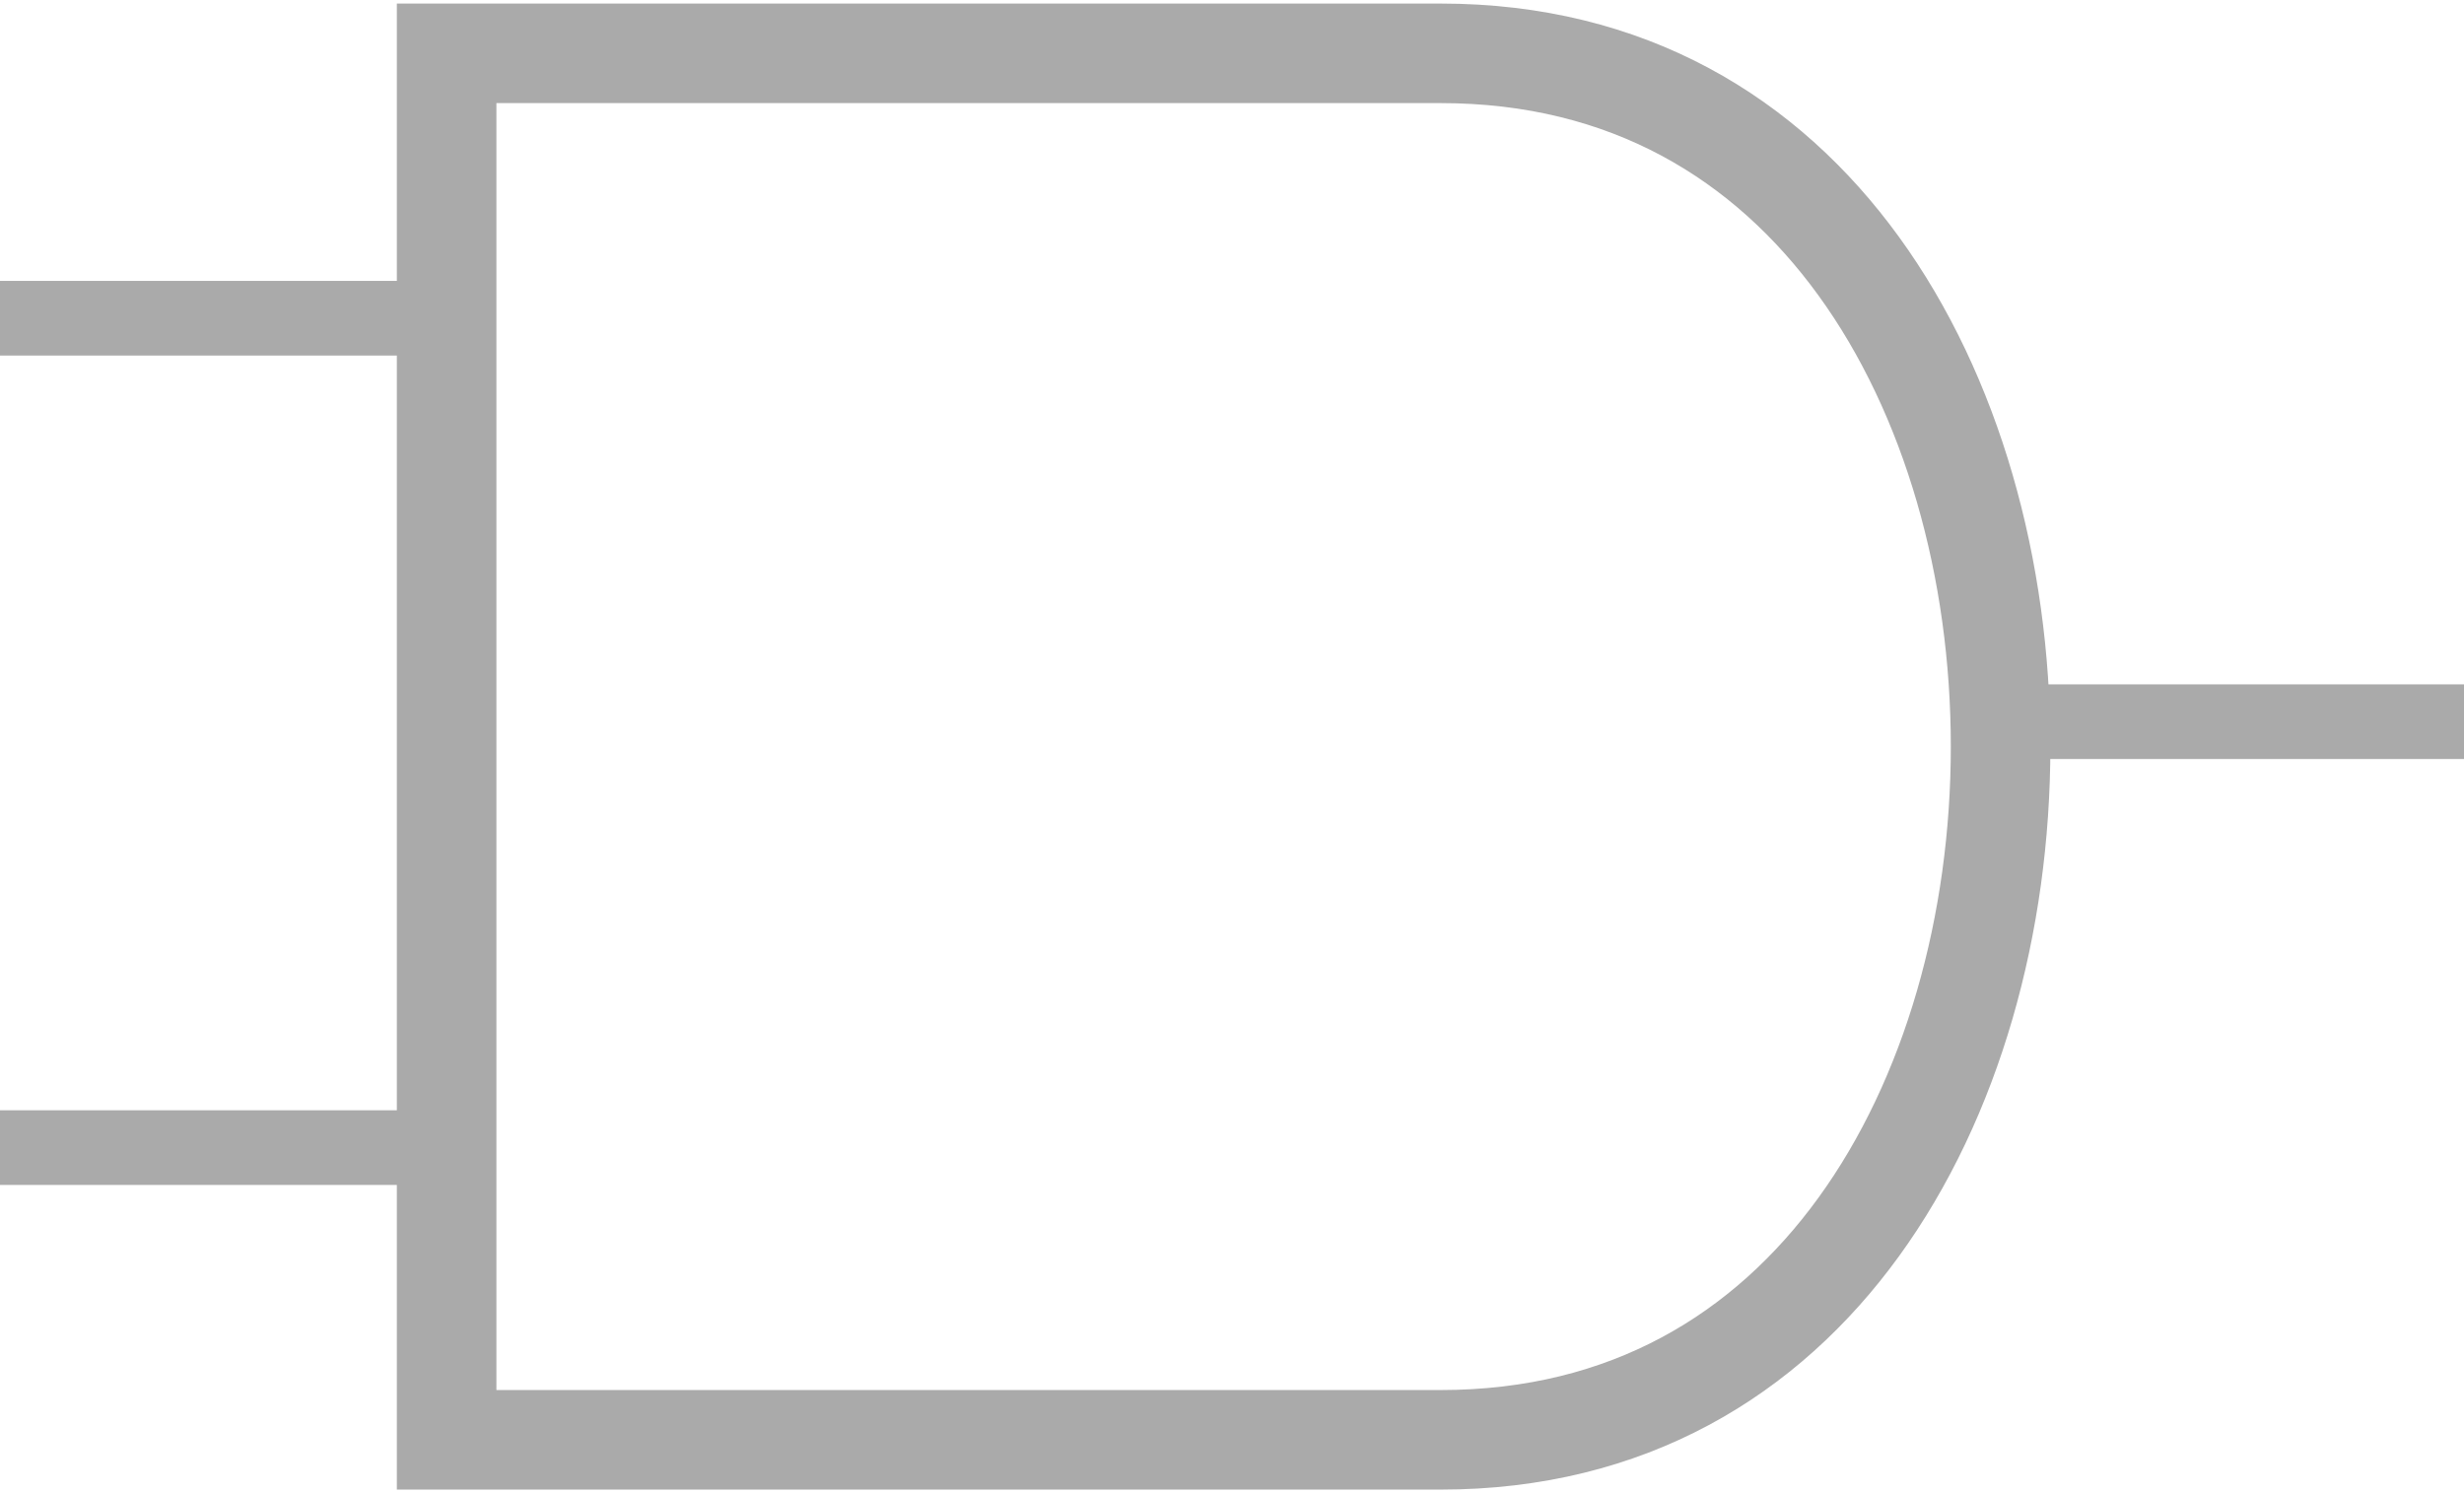 <svg width="99" height="60" viewBox="0 0 99 60" fill="none" xmlns="http://www.w3.org/2000/svg">
  <path
    d="M17.945 2.143H24.665H57.883C65.406 2.143 70.957 5.565 74.677 10.691C78.439 15.873 80.381 22.886 80.381 30C80.381 37.114 78.439 44.127 74.677 49.309C70.957 54.435 65.406 57.857 57.883 57.857H57.692H57.502H57.312H57.122H56.933H56.745H56.557H56.369H56.182H55.996H55.81H55.625H55.44H55.256H55.072H54.889H54.707H54.525H54.343H54.162H53.981H53.801H53.622H53.443H53.264H53.086H52.909H52.732H52.556H52.38H52.205H52.03H51.855H51.681H51.508H51.336H51.163H50.991H50.82H50.65H50.479H50.309H50.14H49.972H49.803H49.636H49.469H49.302H49.136H48.97H48.805H48.64H48.476H48.312H48.149H47.987H47.825H47.663H47.502H47.341H47.181H47.021H46.862H46.703H46.545H46.388H46.23H46.074H45.917H45.762H45.607H45.452H45.298H45.144H44.991H44.838H44.686H44.534H44.383H44.232H44.081H43.931H43.782H43.633H43.485H43.337H43.189H43.042H42.896H42.75H42.605H42.459H42.315H42.171H42.027H41.884H41.741H41.599H41.457H41.316H41.175H41.035H40.895H40.756H40.617H40.479H40.341H40.203H40.066H39.93H39.794H39.658H39.523H39.388H39.254H39.12H38.987H38.854H38.721H38.59H38.458H38.327H38.197H38.066H37.937H37.808H37.679H37.551H37.423H37.295H37.169H37.042H36.916H36.791H36.666H36.541H36.417H36.293H36.17H36.047H35.924H35.803H35.681H35.56H35.439H35.319H35.199H35.08H34.961H34.843H34.725H34.607H34.49H34.374H34.257H34.142H34.026H33.911H33.797H33.683H33.569H33.456H33.343H33.231H33.119H33.008H32.897H32.786H32.676H32.566H32.457H32.348H32.24H32.132H32.024H31.917H31.81H31.704H31.598H31.493H31.388H31.283H31.179H31.075H30.972H30.869H30.766H30.664H30.562H30.461H30.36H30.26H30.16H30.06H29.961H29.862H29.764H29.666H29.568H29.471H29.374H29.278H29.182H29.087H28.991H28.897H28.802H28.709H28.615H28.522H28.429H28.337H28.245H28.154H28.063H27.972H27.882H27.792H27.702H27.613H27.525H27.436H27.348H27.261H27.174H27.087H27.001H26.915H26.829H26.744H26.659H26.575H26.491H26.407H26.324H26.241H26.159H26.077H25.995H25.914H25.833H25.753H25.672H25.593H25.513H25.434H25.356H25.277H25.2H25.122H25.045H24.968H24.892H24.816H24.741H24.665H24.59H24.516H24.442H24.368H24.295H24.222H24.149H24.077H24.005H23.934H23.863H23.792H23.721H23.651H23.582H23.512H23.444H23.375H23.307H23.239H23.171H23.104H23.038H22.971H22.905H22.839H22.774H22.709H22.644H22.58H22.516H22.453H22.389H22.327H22.264H22.202H22.14H22.079H22.018H21.957H21.896H21.836H21.777H21.717H21.658H21.6H21.541H21.483H21.426H21.368H21.311H21.255H21.199H21.143H21.087H21.032H20.977H20.922H20.868H20.814H20.761H20.707H20.654H20.602H20.55H20.498H20.446H20.395H20.344H20.294H20.243H20.194H20.144H20.095H20.046H19.997H19.949H19.901H19.853H19.806H19.759H19.712H19.666H19.62H19.574H19.529H19.484H19.439H19.395H19.351H19.307H19.264H19.22H19.177H19.135H19.093H19.051H19.009H18.968H18.927H18.887H18.846H18.806H18.766H18.727H18.688H18.649H18.611H18.573H18.535H18.497H18.46H18.423H18.386H18.35H18.314H18.278H18.242H18.207H18.172H18.138H18.104H18.07H18.036H18.003H17.97H17.945V2.143Z"
    stroke="#AAAAAA"
    stroke-width="4"
  />
  <path d="M16.664 46.115H-0.001" stroke="#AAAAAA" stroke-width="3" />
  <path d="M99 29H81" stroke="#AAAAAA" stroke-width="3" />
  <path d="M16.663 12.787L0 12.787" stroke="#AAAAAA" stroke-width="3" />
</svg>
